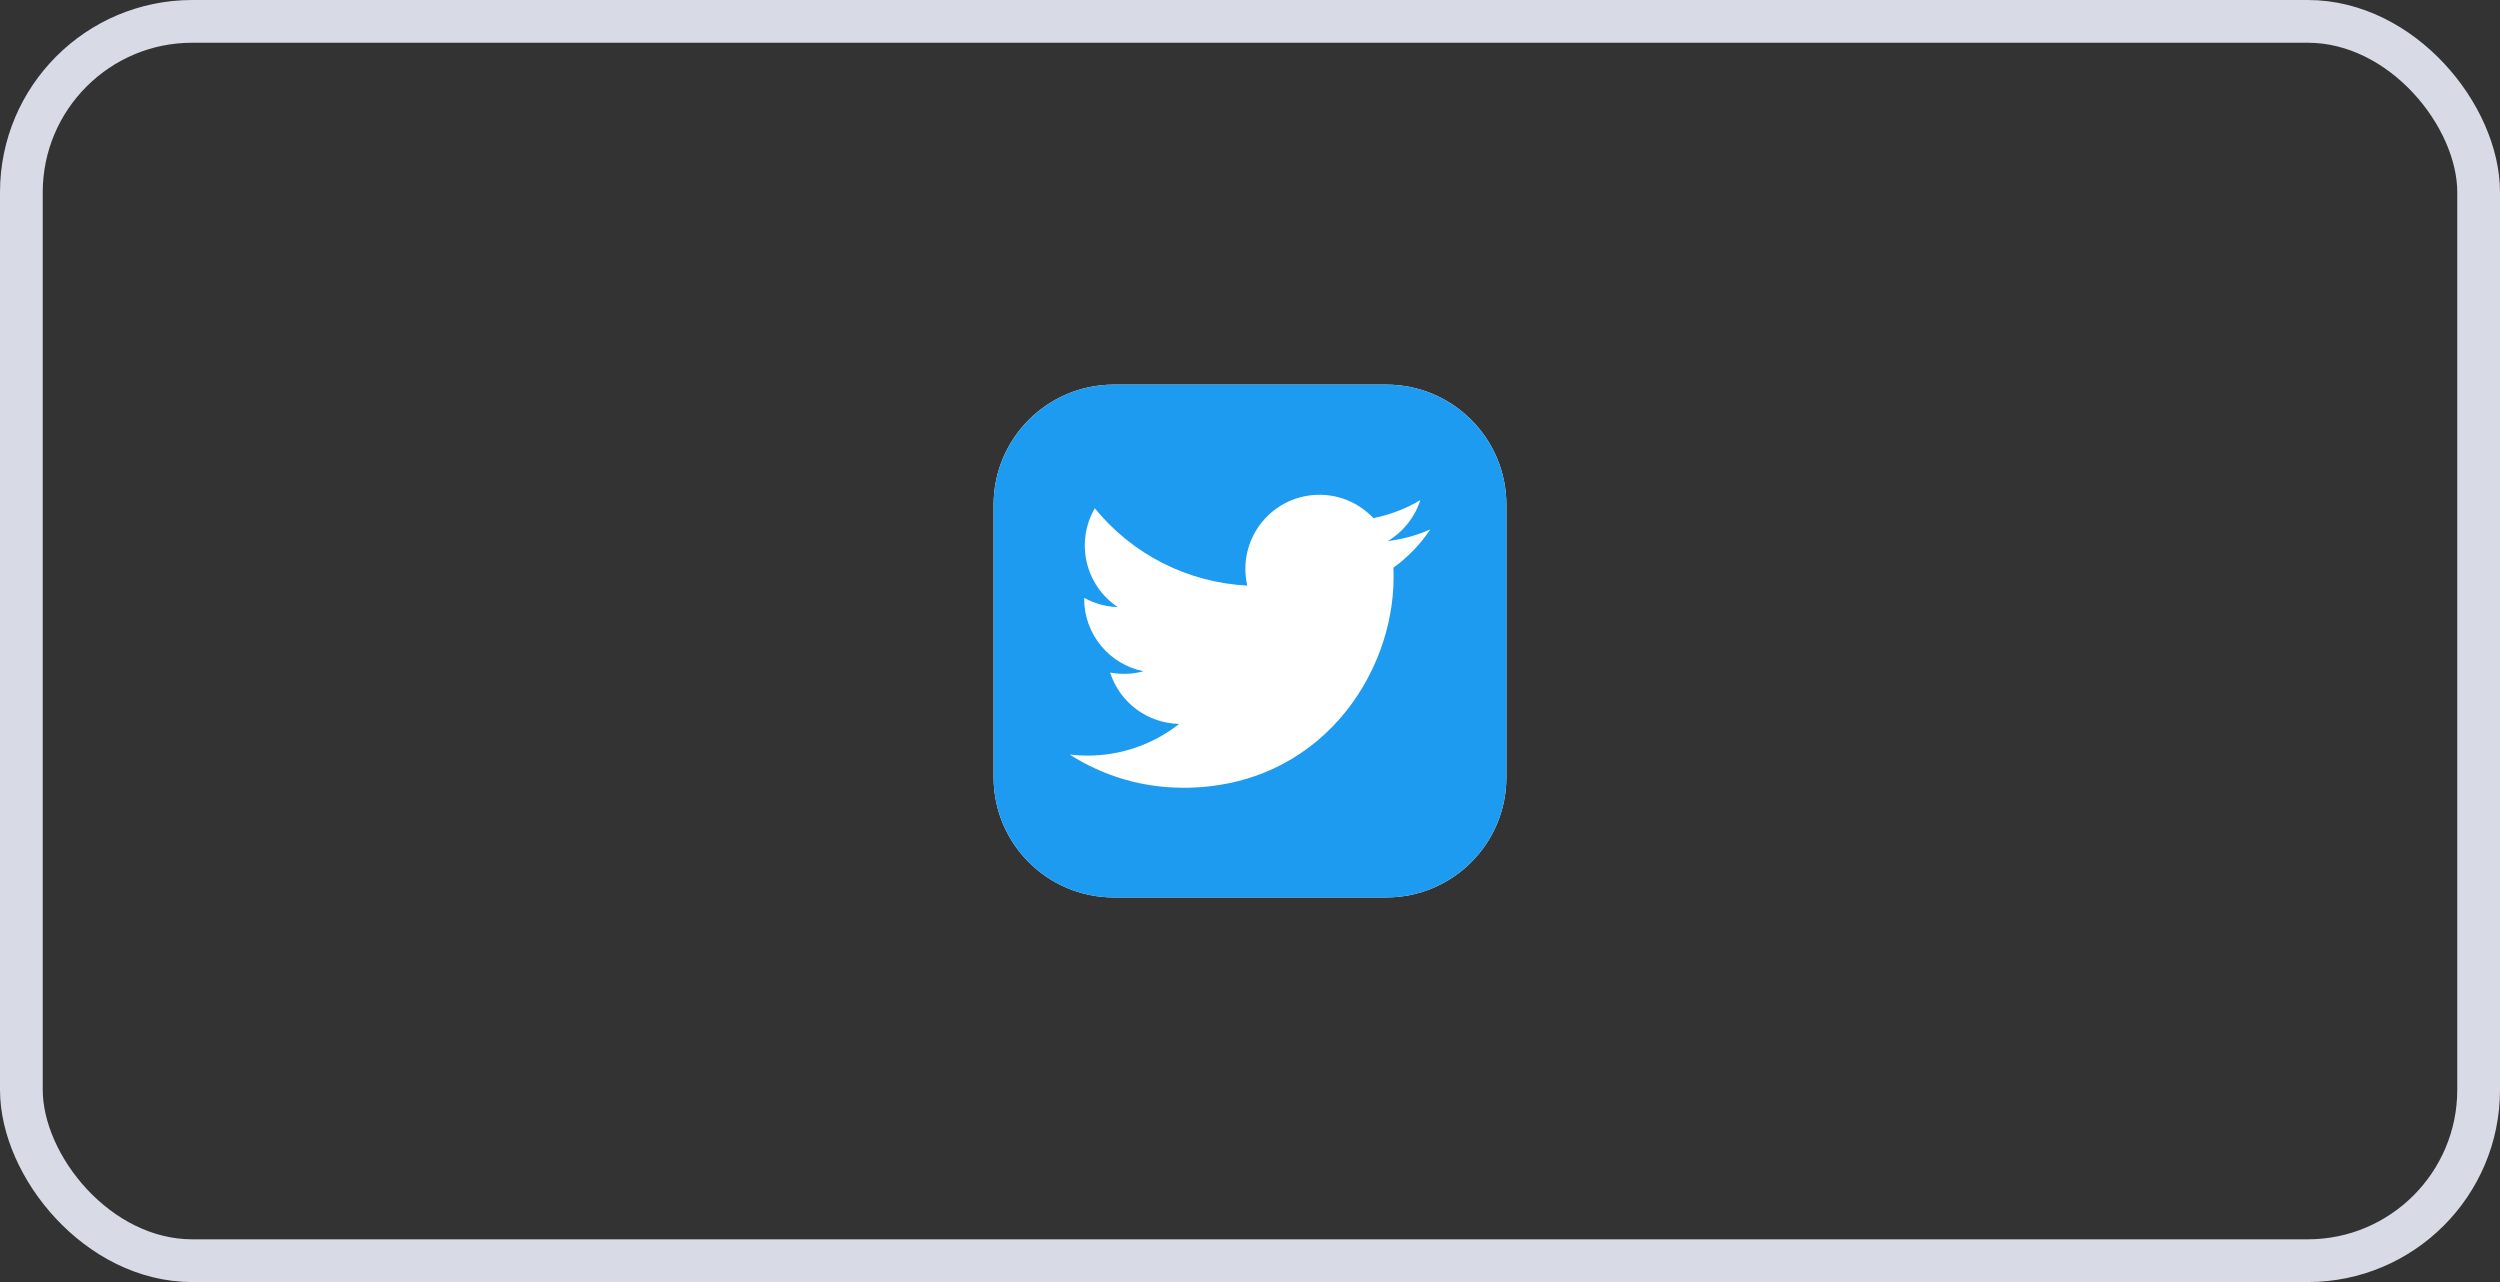<svg width="117" height="60" viewBox="0 0 117 60" fill="none" xmlns="http://www.w3.org/2000/svg">
<rect x="0" y="0" width="117" height="60" fill="#333333" stroke="none"/>
<rect x="1" y="1" width="115" height="58" rx="8" stroke="#D8DAE5" stroke-width="2" stroke-linecap="round" stroke-linejoin="round"/>
<g clip-path="url(#clip0_1_337)">
<g clip-path="url(#clip1_1_337)">
<path d="M64.875 18H52.125C49.018 18 46.5 20.518 46.5 23.625V36.375C46.5 39.482 49.018 42 52.125 42H64.875C67.982 42 70.5 39.482 70.5 36.375V23.625C70.5 20.518 67.982 18 64.875 18Z" fill="white"/>
<path d="M64.875 18H52.125C49.018 18 46.5 20.518 46.5 23.625V36.375C46.5 39.482 49.018 42 52.125 42H64.875C67.982 42 70.5 39.482 70.5 36.375V23.625C70.5 20.518 67.982 18 64.875 18Z" fill="#1D9BF0"/>
<path d="M65.21 26.57C65.22 26.719 65.22 26.867 65.22 27.017C65.22 31.592 61.738 36.868 55.369 36.868V36.865C53.488 36.868 51.646 36.329 50.062 35.313C50.336 35.346 50.611 35.363 50.887 35.363C52.446 35.365 53.96 34.842 55.186 33.879C54.464 33.865 53.764 33.626 53.184 33.195C52.604 32.764 52.173 32.162 51.952 31.474C52.471 31.574 53.005 31.554 53.515 31.415C51.9 31.088 50.738 29.669 50.738 28.021V27.977C51.219 28.245 51.758 28.394 52.309 28.411C50.788 27.394 50.319 25.37 51.237 23.788C52.107 24.857 53.191 25.732 54.42 26.355C55.65 26.978 56.996 27.336 58.373 27.405C58.236 26.814 58.256 26.198 58.432 25.617C58.607 25.037 58.932 24.512 59.374 24.097C60.769 22.786 62.962 22.853 64.273 24.247C65.048 24.094 65.792 23.81 66.471 23.407C66.213 24.208 65.672 24.889 64.949 25.321C65.636 25.241 66.306 25.057 66.938 24.776C66.473 25.472 65.888 26.079 65.21 26.57Z" fill="white"/>
</g>
</g>
<defs>
<clipPath id="clip0_1_337">
<rect width="24" height="26" fill="white" transform="translate(46.5 17)"/>
</clipPath>
<clipPath id="clip1_1_337">
<rect width="24" height="24" fill="white" transform="translate(46.5 18)"/>
</clipPath>
</defs>
</svg>
